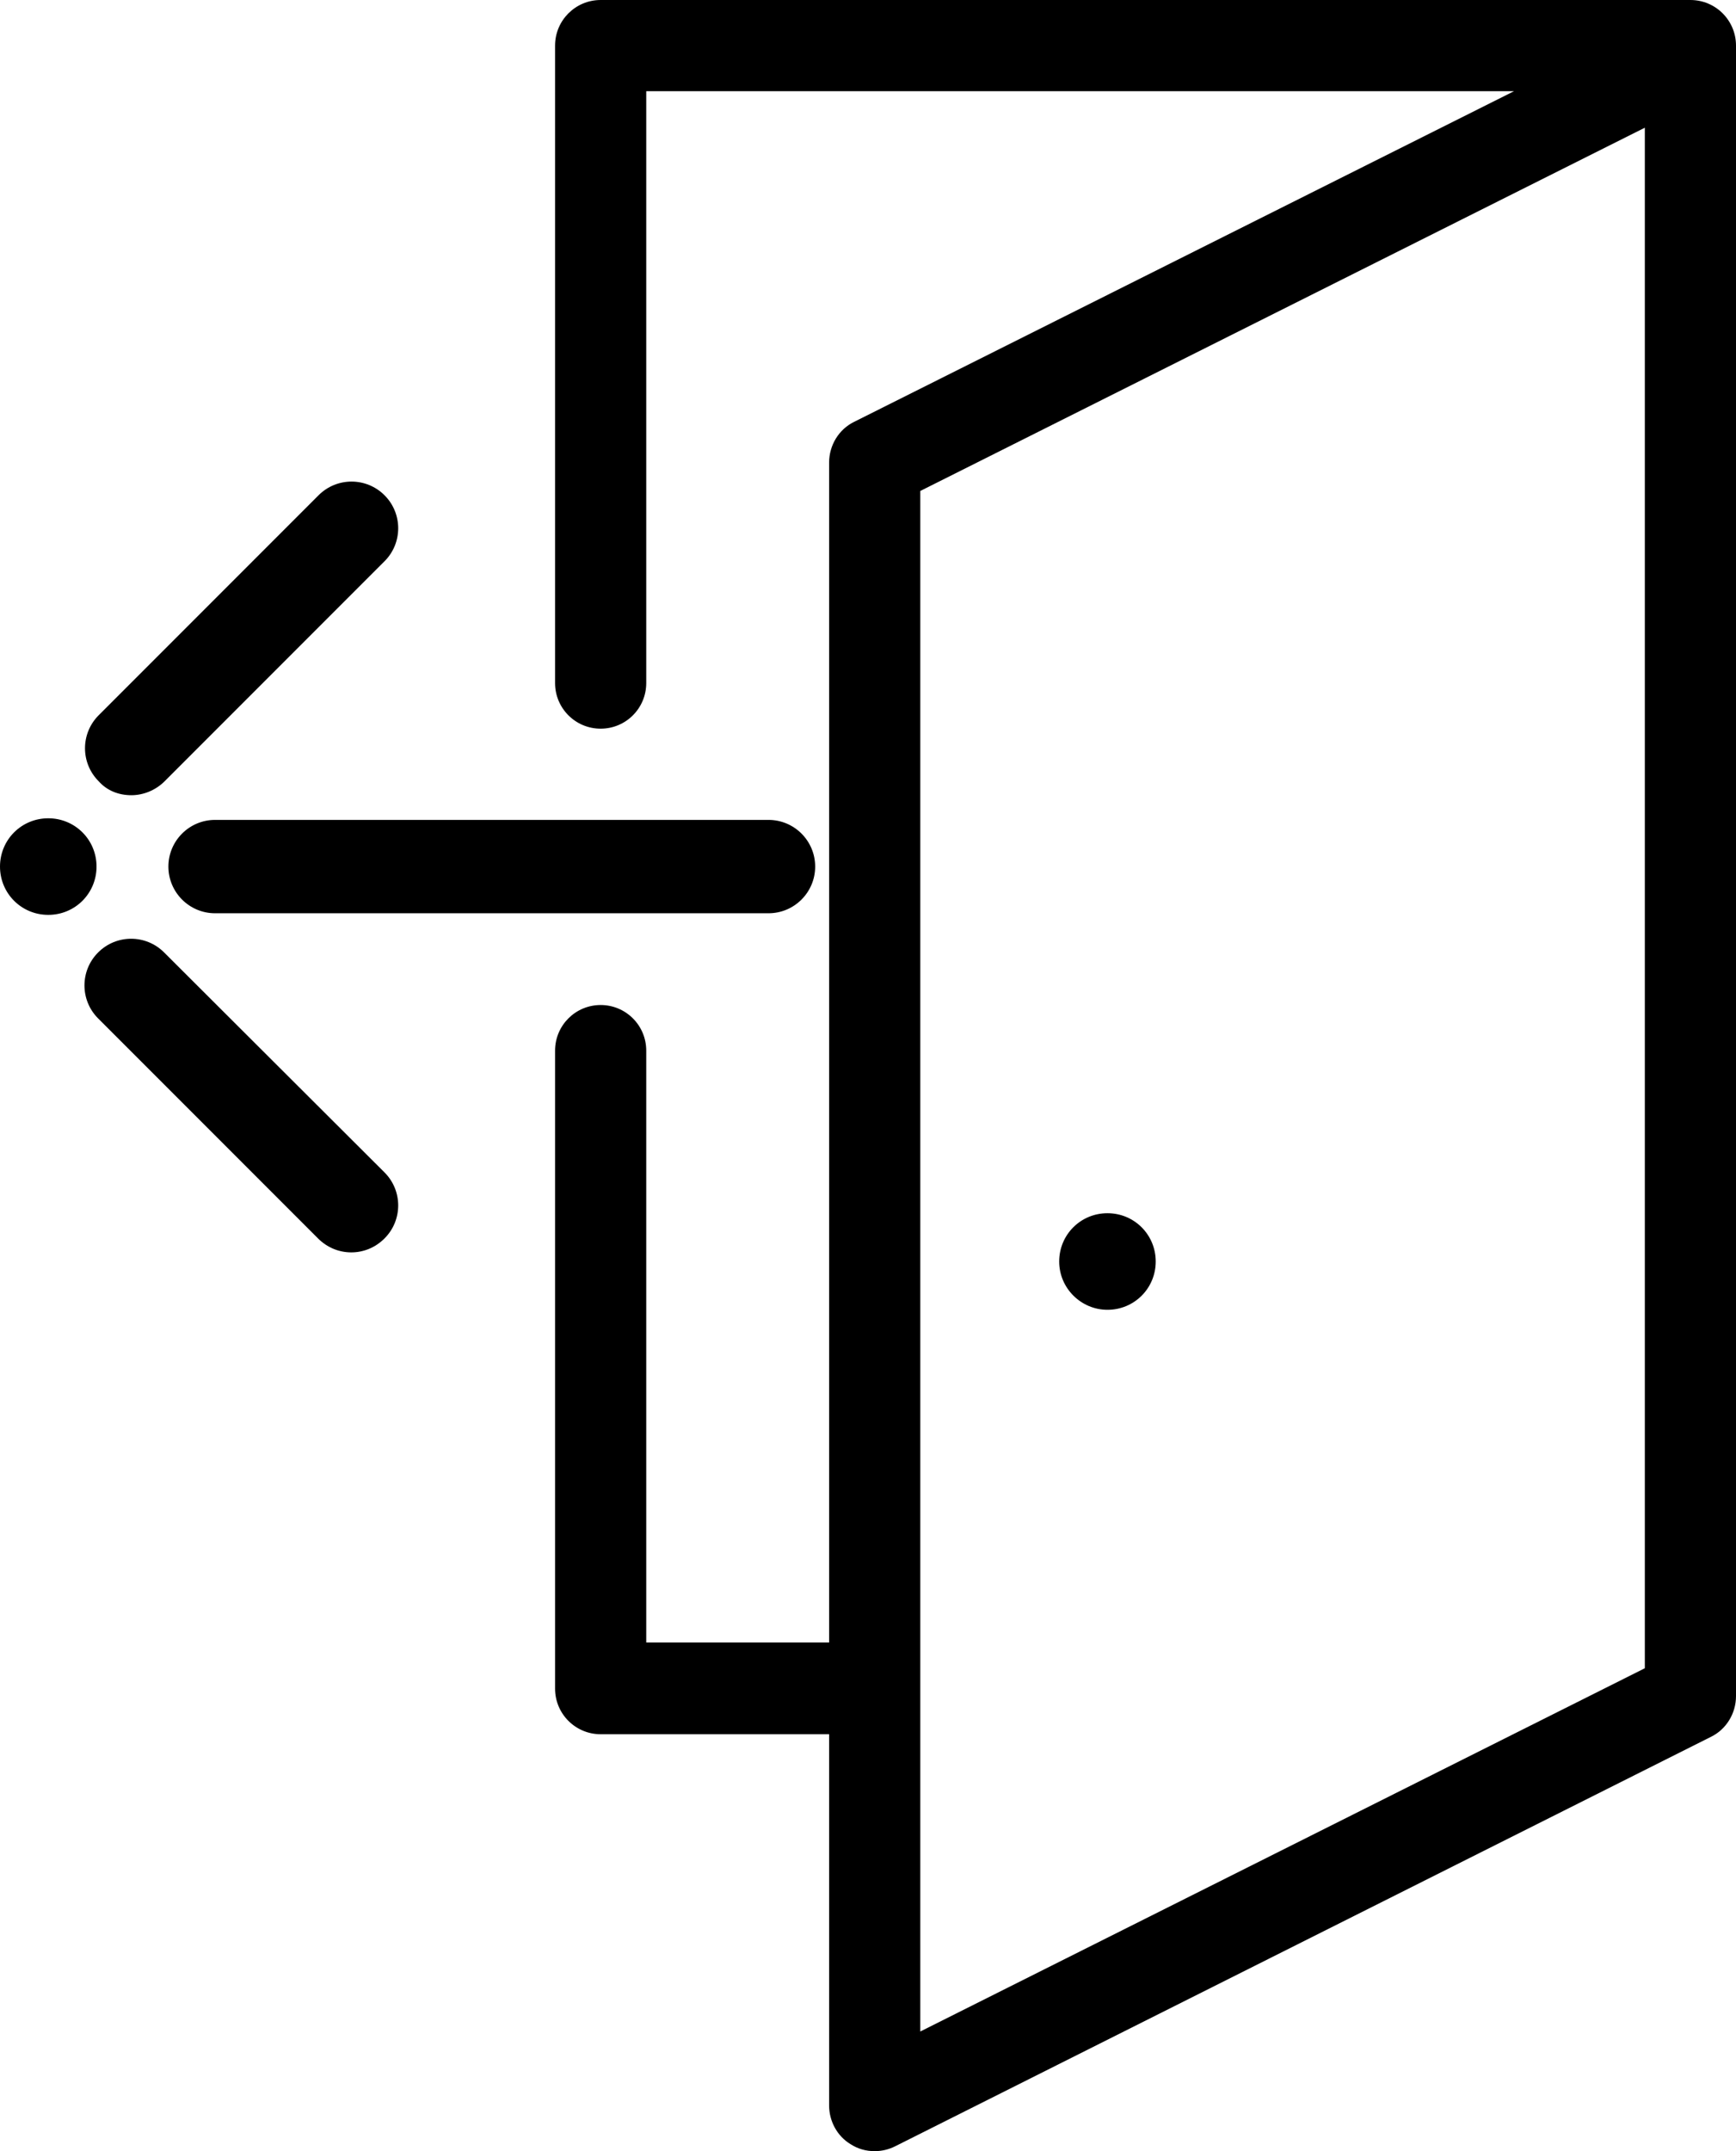 <svg xmlns="http://www.w3.org/2000/svg" xmlns:xlink="http://www.w3.org/1999/xlink" version="1.1" class="icons icon-checkout" id="icon-checkout" x="0" y="0" width="323.7" height="400.9" viewBox="0 0 323.7 400.9" enable-background="new 0 0 323.7 400.9" xml:space="preserve"><g><path d="M40.1 152.8h103.2c4.8 0 8.7 3.9 8.7 8.7 0 4.8-3.9 8.7-8.7 8.7H40.1c-4.8 0-8.7-3.9-8.7-8.7C31.4 156.7 35.3 152.8 40.1 152.8M9 152.5c-5 0-9 4-9 9s4 9 9 9c5 0 9-4 9-9S14 152.5 9 152.5M24.5 148.2c2.2 0 4.5-0.9 6.2-2.6l41-41c3.4-3.4 3.4-8.9 0-12.3 -3.4-3.4-8.9-3.4-12.3 0l-41 41c-3.4 3.4-3.4 8.9 0 12.3C20 147.4 22.2 148.2 24.5 148.2M30.6 177.5c-3.4-3.4-8.9-3.4-12.3 0 -3.4 3.4-3.4 8.9 0 12.3l41 41c1.7 1.7 3.9 2.6 6.2 2.6s4.5-0.9 6.2-2.6c3.4-3.4 3.4-8.9 0-12.3L30.6 177.5zM206.5 244.1c5 0 9-4 9-9 0-5-4-9-9-9 -5 0-9 4-9 9S201.6 244.1 206.5 244.1M323.7 8.5v307.6c0 3.2-1.8 6.2-4.7 7.6L166.9 400c-1.2 0.6-2.5 0.9-3.8 0.9 -1.6 0-3.1-0.4-4.5-1.3 -2.5-1.5-4-4.3-4-7.2v-69.2H112c-4.7 0-8.5-3.8-8.5-8.5V195.8c0-4.7 3.8-8.5 8.5-8.5 4.7 0 8.5 3.8 8.5 8.5v110.3h34.1V86.2c0-3.2 1.8-6.2 4.7-7.6l123-61.6H120.5v110.3c0 4.7-3.8 8.5-8.5 8.5 -4.7 0-8.5-3.8-8.5-8.5V8.5c0-4.7 3.8-8.5 8.5-8.5h203.2C319.9 0 323.7 3.8 323.7 8.5M306.7 23.8L171.6 91.5v287.1l135.1-67.7V23.8z"/></g></svg>